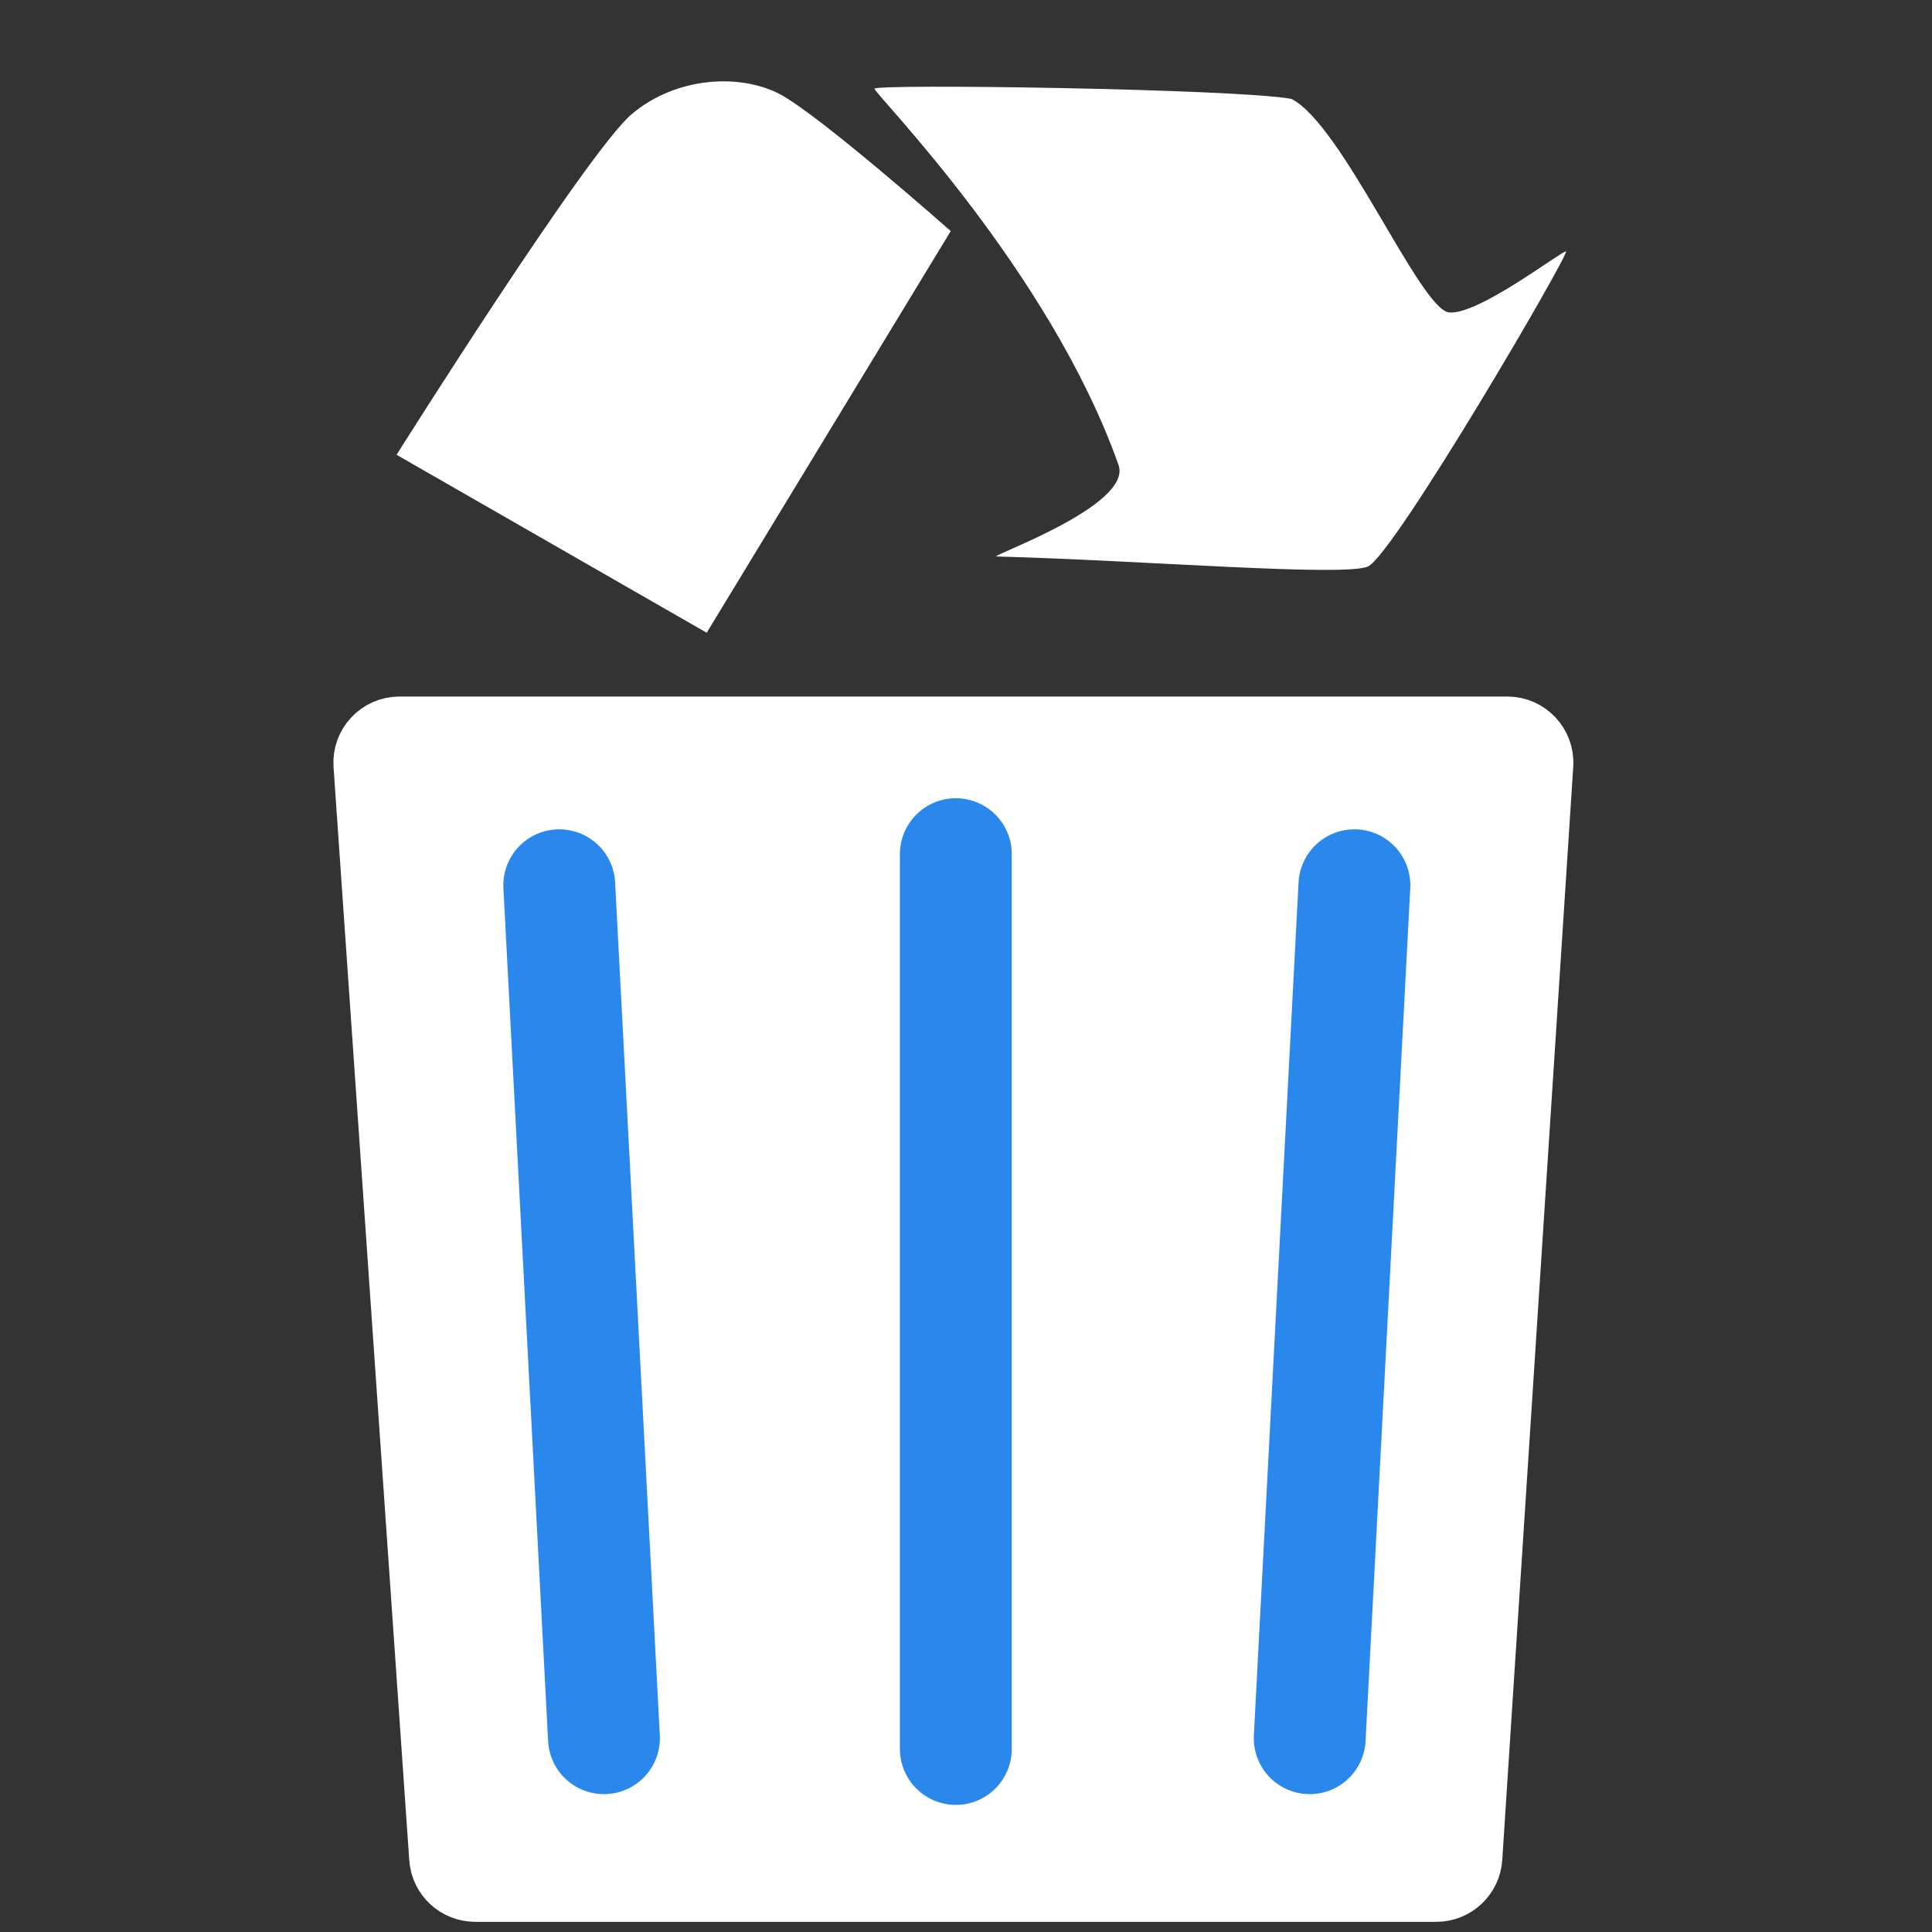 <svg width="190" height="190" viewBox="0 0 190 190" fill="none" xmlns="http://www.w3.org/2000/svg">
<rect x="0" y="0" width="190" height="190" fill="#333333" stroke="none"/>
<path d="M35.296 75.276L42.742 182.776C42.887 184.873 44.631 186.5 46.733 186.5H141.251C143.36 186.5 145.106 184.863 145.243 182.759L152.223 75.259C152.373 72.953 150.543 71 148.232 71H39.287C36.969 71 35.136 72.964 35.296 75.276Z" fill="white" stroke="white" stroke-width="5"/>
<path d="M94 84V172" stroke="#2A88EC" stroke-width="11" stroke-linecap="round"/>
<path d="M133.198 87.058L128.802 170.942" stroke="#2A88EC" stroke-width="11" stroke-linecap="round"/>
<path d="M55 87.058L59.396 170.942" stroke="#2A88EC" stroke-width="11" stroke-linecap="round"/>
<path d="M110 45.725C103.2 26.525 86 9.225 86 8.725C86 8.225 121.5 8.725 127 9.725C132 12.225 139.657 30.422 142.5 30.725C145.342 31.028 153.5 24.725 154 24.725C154.5 24.725 137 54.725 134.5 55.725C132 56.725 112.449 55.115 98 54.725C97.21 54.703 111.417 49.725 110 45.725Z" fill="white"/>
<path d="M62.125 11.225C57.75 14.922 39 44.725 39 44.725L69.5 62.225L93.5 22.725C93.5 22.725 80.5 11.225 76.625 9.225C72.75 7.225 66.5 7.527 62.125 11.225Z" fill="white"/>
</svg>
